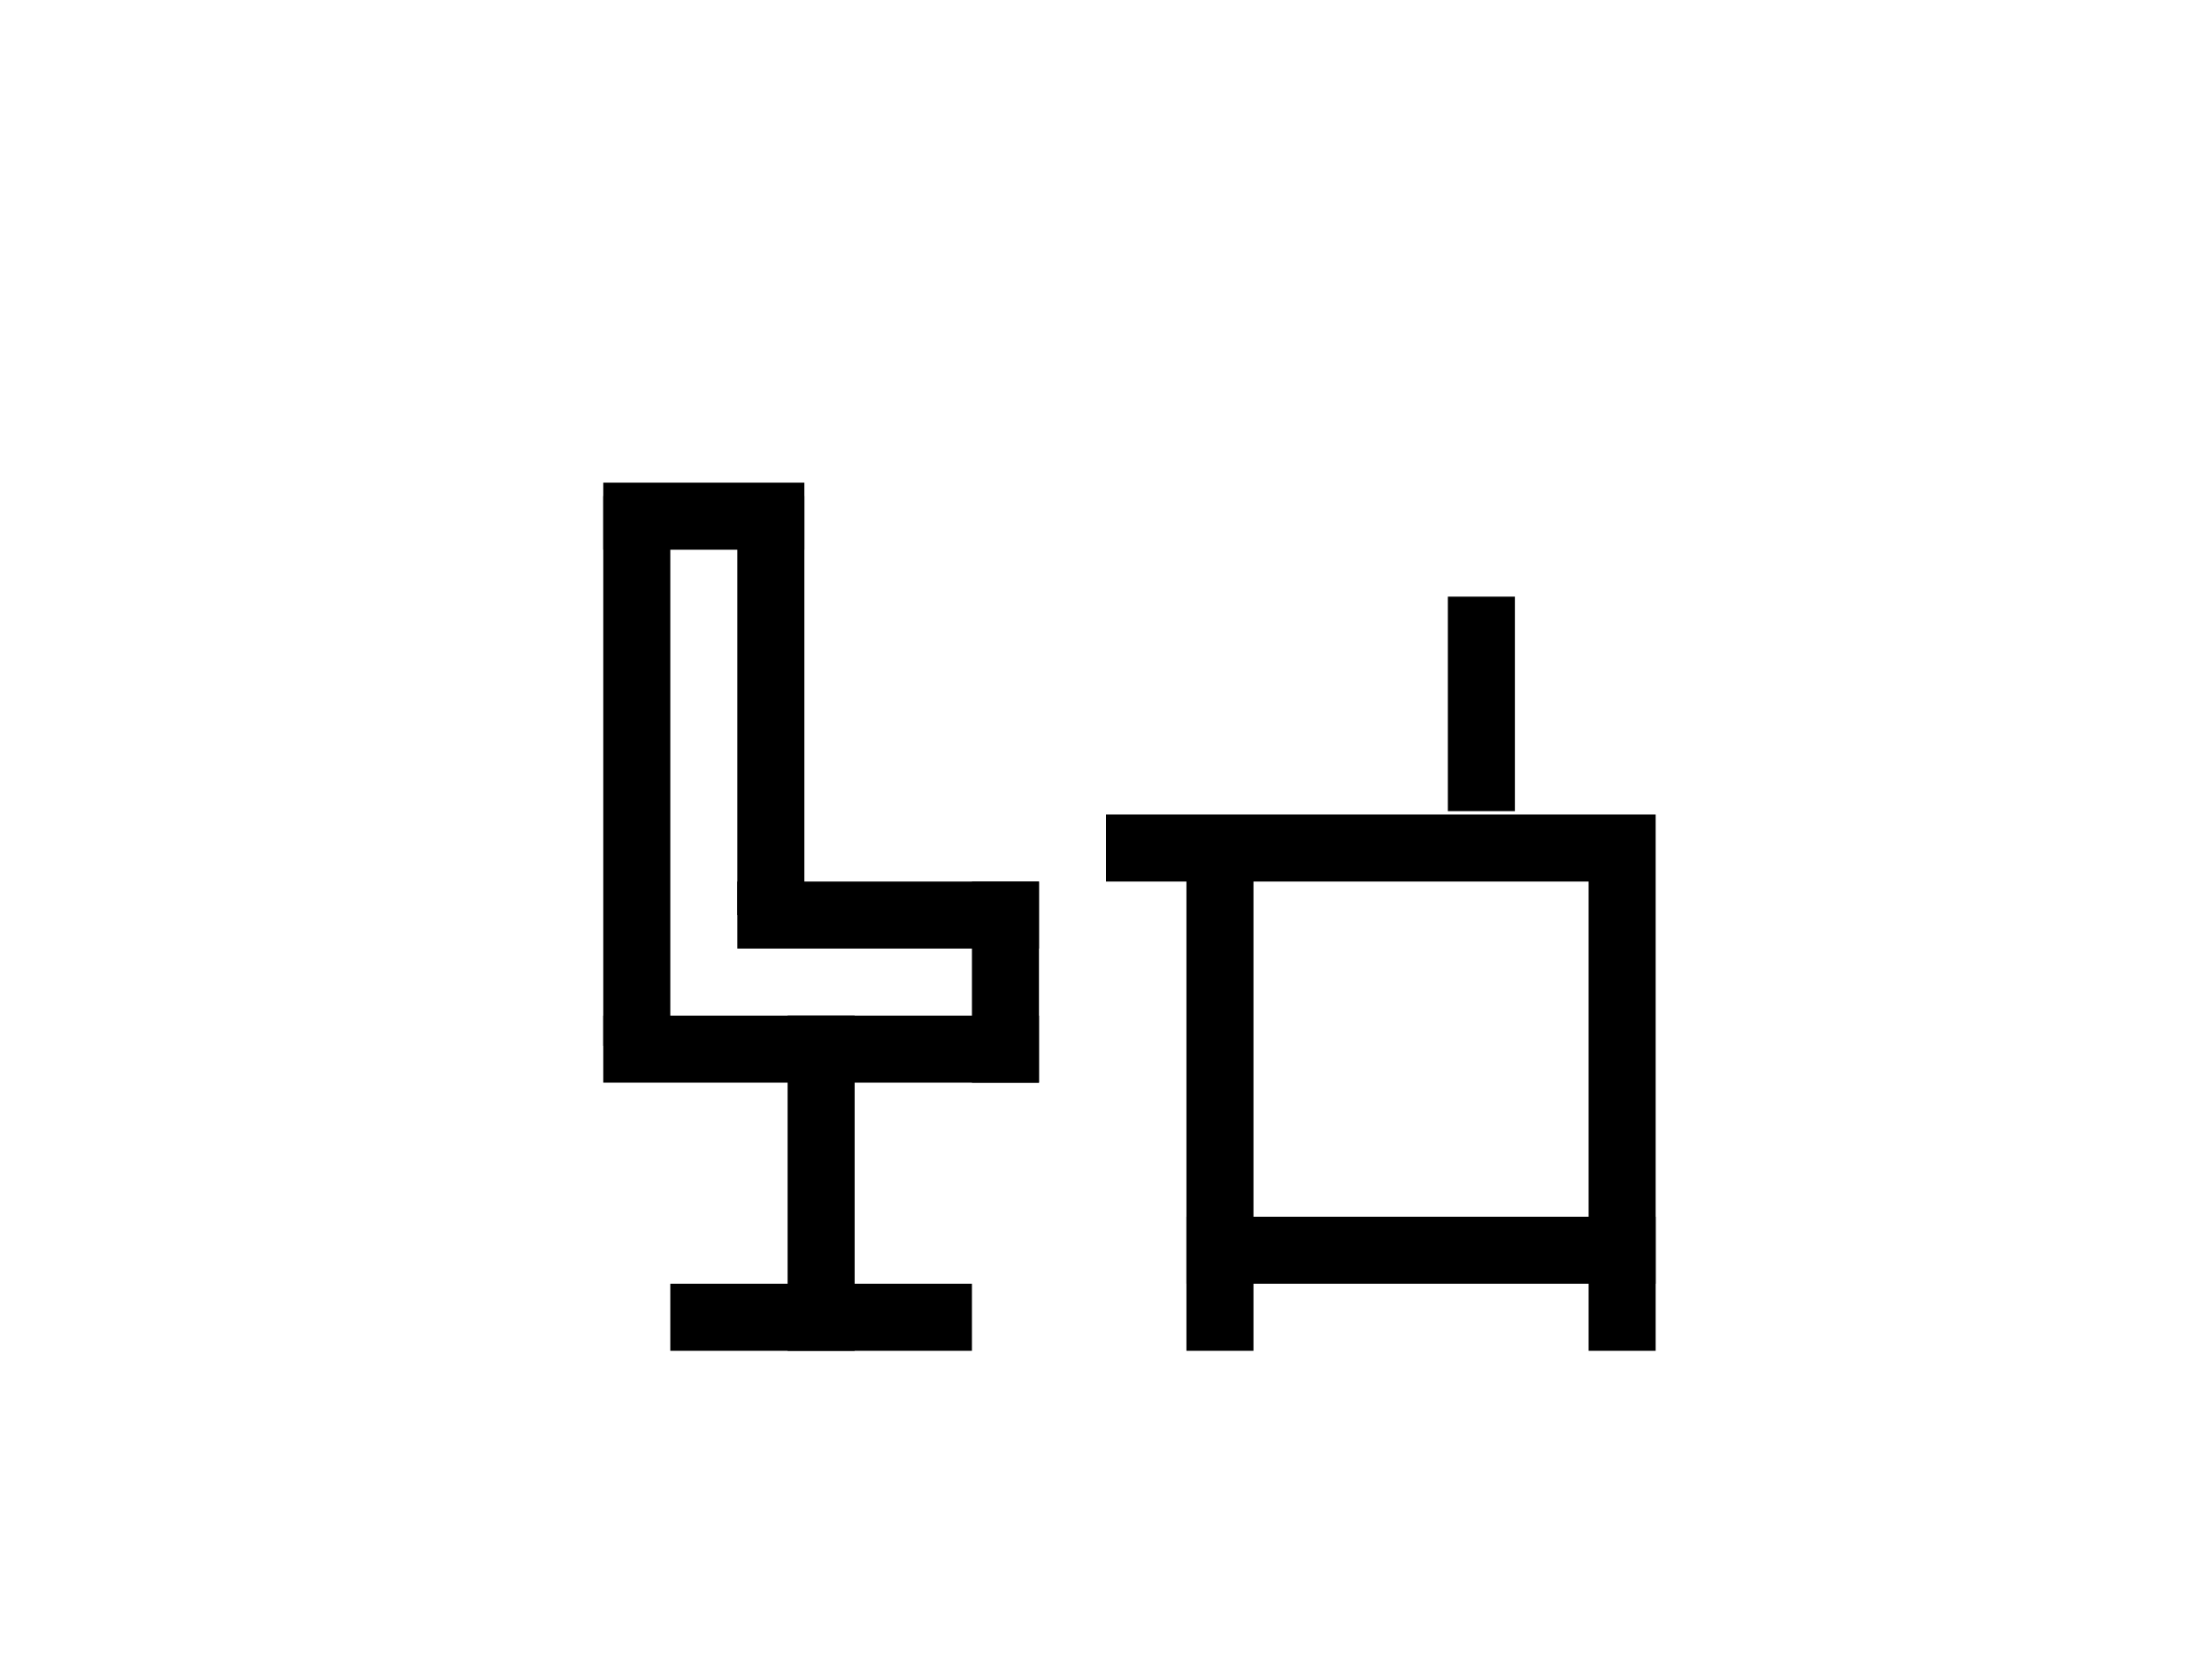 <svg xmlns="http://www.w3.org/2000/svg" width="66" height="50"><path d="M47.4 26.3h2v14h-2zM33 24.3h16.4v2H33z"/><path d="M35.4 36.3h14v2h-14zM43.2 17.8h2v6.4h-2z"/><path d="M35.4 25.3h2v15h-2zM29 26.3h2v6h-2zM18 14.4h6v2h-6z"/><path d="M22 26.3h9v2h-9zM18 30.3h13v2H18z"/><path d="M18 14.8h2v16.4h-2zM22 14.8h2v12.5h-2zM23.5 30.3h2v10h-2z"/><path d="M20 38.3h9v2h-9z"/></svg>